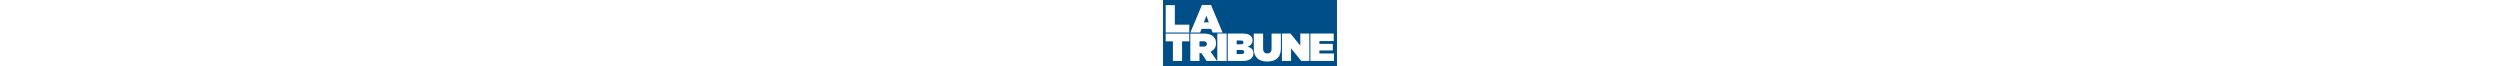 <svg height="66" viewBox="26.2 212.6 600 227.7" width="2500" xmlns="http://www.w3.org/2000/svg"><rect x="26.2" y="212.6" width="600" height="227.7" fill="#808080" stroke="none"/><path d="m26.2 212.6h600v227.7h-600z" fill="#004e87"/><path d="m35.3 230.3h31.6v67.5h49.8v27h-81.4zm131.8 59.4 8.6-22.9 8.6 22.9zm-46.6 35.1h33.7l4.9-12.7h33.1l5 12.7h34.3l-39.8-95.1h-31.3zm-60.2 98.1h31.6v-67.7h24.9v-26.7h-81.5v26.7h24.9v67.7zm91.6-49.5v-18.5h13.8c7.3 0 12 3 12 9v.3c0 5.8-4.6 9.2-12.1 9.2zm-31.6 49.5h31.6v-27h6.8l17.8 27h36l-22-32.1c11.5-5.5 18.6-15.1 18.6-28.9v-.3c0-9.7-3-16.7-8.6-22.4-6.6-6.6-17.3-10.8-34-10.8h-46.2zm159.9-23.9v-14h15.9c6.9 0 10.3 2.8 10.3 6.9v.3c0 4.1-3.5 6.9-10.4 6.9h-15.8zm0-33.5v-13.2h13.6c6.7 0 10.1 2.3 10.1 6.5v.3c0 4.2-3.2 6.5-10 6.5h-13.7zm-30.8 57.4h52.4c23.9 0 36.3-11.1 36.3-26.2v-.3c0-12.9-7.8-19.4-20-22.9 10.1-3.5 16.9-10.4 16.9-21.6v-.3c0-6.5-2.4-11.3-5.8-14.7-5.5-5.5-13.8-8.5-26.9-8.5h-52.9zm89.9-42.4c0 31.3 18.2 44.3 46.4 44.3s47-12.7 47-44.9v-51.4h-32.1v52.4c0 11.5-6.1 16.1-14.6 16.1s-14.6-5-14.6-16.7v-51.7h-32.1zm97.2 42.4h31.3v-43.6l35.1 43.6h28.1v-94.5h-31.3v41.7l-33.7-41.7h-29.6v94.5zm98.1 0h81.2v-25.9h-50.2v-10.3h46.2v-22.8h-46.2v-9.6h49.5v-25.9h-80.6v94.5zm-321.2 0h32.3v-94.5h-32.3z" fill="#fff"/></svg>